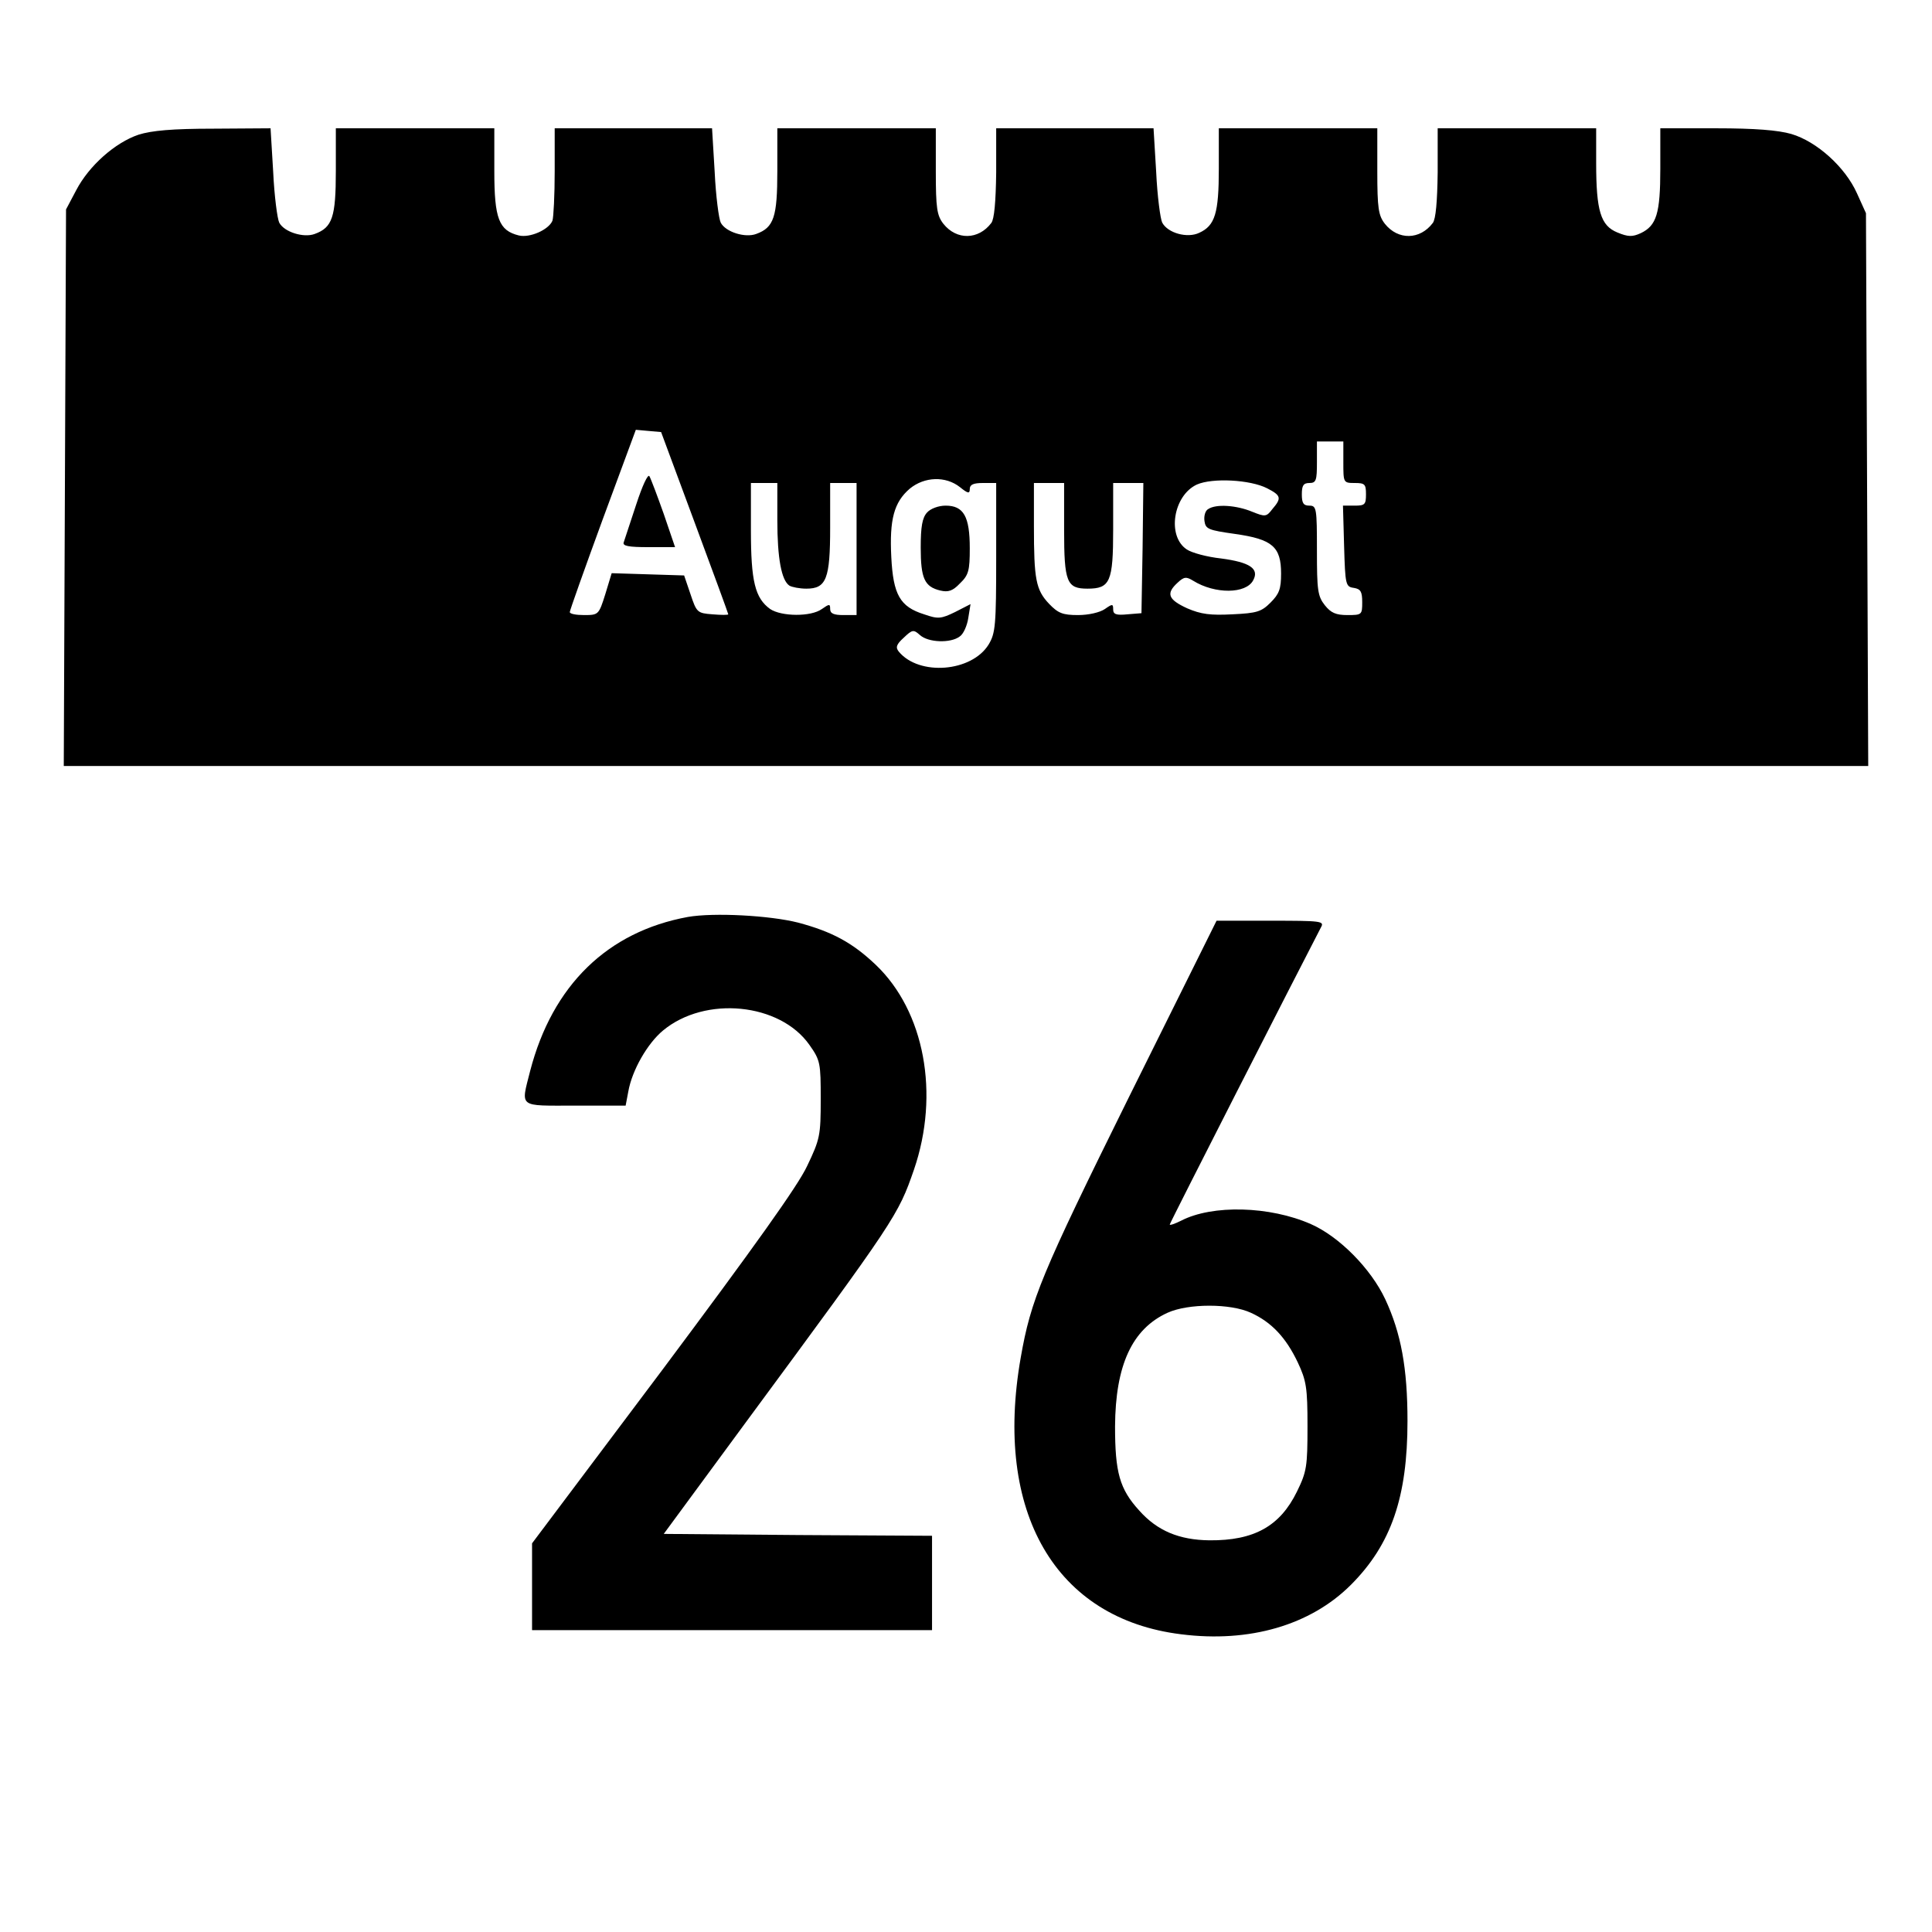 <?xml version="1.0" standalone="no"?>
<!DOCTYPE svg PUBLIC "-//W3C//DTD SVG 20010904//EN"
 "http://www.w3.org/TR/2001/REC-SVG-20010904/DTD/svg10.dtd">
<svg version="1.0" xmlns="http://www.w3.org/2000/svg"
 width="30pt" height="30pt" viewBox="0 0 512 512"
 preserveAspectRatio="xMidYMid meet">

<g transform="translate(0,512) scale(0.1,-0.1)"
fill="#000000" stroke="none">
<path d="M367 4763 c-62 -21 -131 -82 -165 -147 l-27 -51 -3 -737 -3 -738
2391 0 2391 0 -3 733 -3 732 -24 53 c-31 69 -106 137 -174 157 -35 10 -96 15
-199 15 l-148 0 0 -107 c0 -119 -10 -151 -52 -171 -22 -10 -33 -10 -62 2 -44
18 -56 57 -56 184 l0 92 -210 0 -210 0 0 -117 c-1 -77 -5 -124 -13 -134 -34
-45 -92 -46 -127 -2 -17 22 -20 41 -20 139 l0 114 -210 0 -210 0 0 -107 c0
-118 -10 -151 -52 -170 -31 -15 -83 -1 -98 27 -5 10 -13 70 -16 134 l-7 116
-209 0 -208 0 0 -117 c-1 -77 -5 -124 -13 -134 -34 -45 -92 -46 -127 -2 -17
22 -20 41 -20 139 l0 114 -210 0 -210 0 0 -113 c0 -122 -9 -150 -56 -167 -29
-11 -81 5 -94 30 -5 10 -13 70 -16 134 l-7 116 -209 0 -208 0 0 -114 c0 -63
-3 -122 -6 -131 -10 -24 -60 -46 -89 -39 -53 13 -65 45 -65 170 l0 114 -210 0
-210 0 0 -113 c0 -122 -9 -150 -56 -167 -29 -11 -81 5 -94 30 -5 10 -13 70
-16 134 l-7 116 -151 -1 c-110 0 -164 -5 -199 -16z m1474 -1028 c49 -132 89
-241 89 -243 0 -2 -19 -2 -42 0 -40 3 -42 5 -58 53 l-17 50 -96 3 -96 3 -17
-56 c-17 -54 -18 -55 -56 -55 -21 0 -38 3 -38 8 0 4 39 114 87 245 l88 238 33
-3 34 -3 89 -240z m1719 160 c0 -54 0 -55 30 -55 27 0 30 -3 30 -30 0 -27 -3
-30 -30 -30 l-31 0 3 -107 c3 -103 4 -108 26 -111 18 -3 22 -10 22 -38 0 -33
-1 -34 -39 -34 -31 0 -44 6 -60 26 -19 24 -21 40 -21 145 0 112 -1 119 -20
119 -16 0 -20 7 -20 30 0 23 4 30 20 30 18 0 20 7 20 55 l0 55 35 0 35 0 0
-55z m-1016 -66 c21 -17 26 -18 26 -5 0 12 10 16 35 16 l35 0 0 -197 c0 -181
-2 -201 -20 -231 -45 -73 -184 -84 -238 -19 -9 11 -7 19 13 37 23 22 26 22 43
7 22 -20 81 -22 105 -4 10 6 20 29 23 49 l6 37 -41 -21 c-37 -18 -45 -19 -82
-6 -64 20 -82 52 -87 152 -5 99 7 145 49 181 39 32 95 34 133 4z m814 -3 c37
-19 39 -26 14 -55 -16 -21 -19 -21 -54 -7 -41 17 -95 21 -116 7 -8 -4 -12 -19
-10 -32 3 -21 10 -24 81 -34 99 -14 122 -34 122 -105 0 -41 -5 -54 -28 -77
-24 -24 -36 -28 -101 -31 -58 -3 -83 0 -120 16 -50 23 -57 39 -25 68 17 16 23
16 41 5 58 -36 140 -35 159 1 17 31 -9 48 -85 58 -37 4 -78 15 -91 24 -53 35
-36 143 27 172 41 18 141 13 186 -10z m-1298 -84 c0 -102 11 -160 32 -174 7
-4 27 -8 45 -8 53 0 63 26 63 162 l0 118 35 0 35 0 0 -175 0 -175 -35 0 c-25
0 -35 4 -35 16 0 14 -2 14 -22 0 -29 -21 -107 -20 -137 0 -40 29 -51 73 -51
209 l0 125 35 0 35 0 0 -98z m760 -26 c0 -139 7 -156 62 -156 60 0 68 18 68
157 l0 123 40 0 40 0 -2 -172 -3 -173 -37 -3 c-30 -3 -38 0 -38 13 0 15 -2 15
-22 1 -13 -9 -43 -16 -71 -16 -41 0 -53 5 -77 30 -35 37 -40 65 -40 206 l0
114 40 0 40 0 0 -124z"/>
<path d="M1686 3783 c-16 -49 -31 -94 -33 -100 -4 -10 13 -13 66 -13 l70 0
-30 88 c-17 48 -34 93 -38 100 -4 7 -19 -26 -35 -75z"/>
<path d="M2457 3762 c-13 -14 -17 -38 -17 -93 0 -82 10 -104 52 -114 21 -5 33
-1 52 19 23 22 26 34 26 93 0 84 -16 113 -64 113 -19 0 -40 -8 -49 -18z"/>
<path d="M1823 2690 c-213 -39 -359 -181 -418 -408 -25 -99 -33 -92 119 -92
l134 0 7 37 c10 57 51 128 92 162 112 93 310 73 388 -38 29 -41 30 -48 30
-144 0 -96 -2 -106 -36 -177 -24 -52 -143 -218 -382 -538 l-347 -462 0 -115 0
-115 530 0 530 0 0 125 0 125 -355 2 -356 3 217 295 c399 541 404 549 446 670
69 201 28 420 -101 543 -62 59 -116 88 -206 112 -75 19 -223 27 -292 15z"/>
<path d="M2992 2213 c-233 -471 -260 -537 -287 -691 -72 -410 92 -692 425
-733 181 -23 343 24 450 131 107 107 150 233 150 434 0 140 -17 233 -59 323
-38 81 -122 166 -197 199 -109 48 -261 52 -344 9 -16 -8 -30 -13 -30 -10 0 4
335 661 401 788 9 16 0 17 -133 17 l-144 0 -232 -467z m323 -572 c55 -25 93
-66 124 -131 23 -49 26 -67 26 -170 0 -106 -2 -120 -28 -173 -45 -92 -114
-130 -232 -129 -80 1 -138 25 -186 79 -52 57 -64 101 -64 223 1 162 45 258
139 301 55 25 167 25 221 0z"/>
</g>
</svg>
